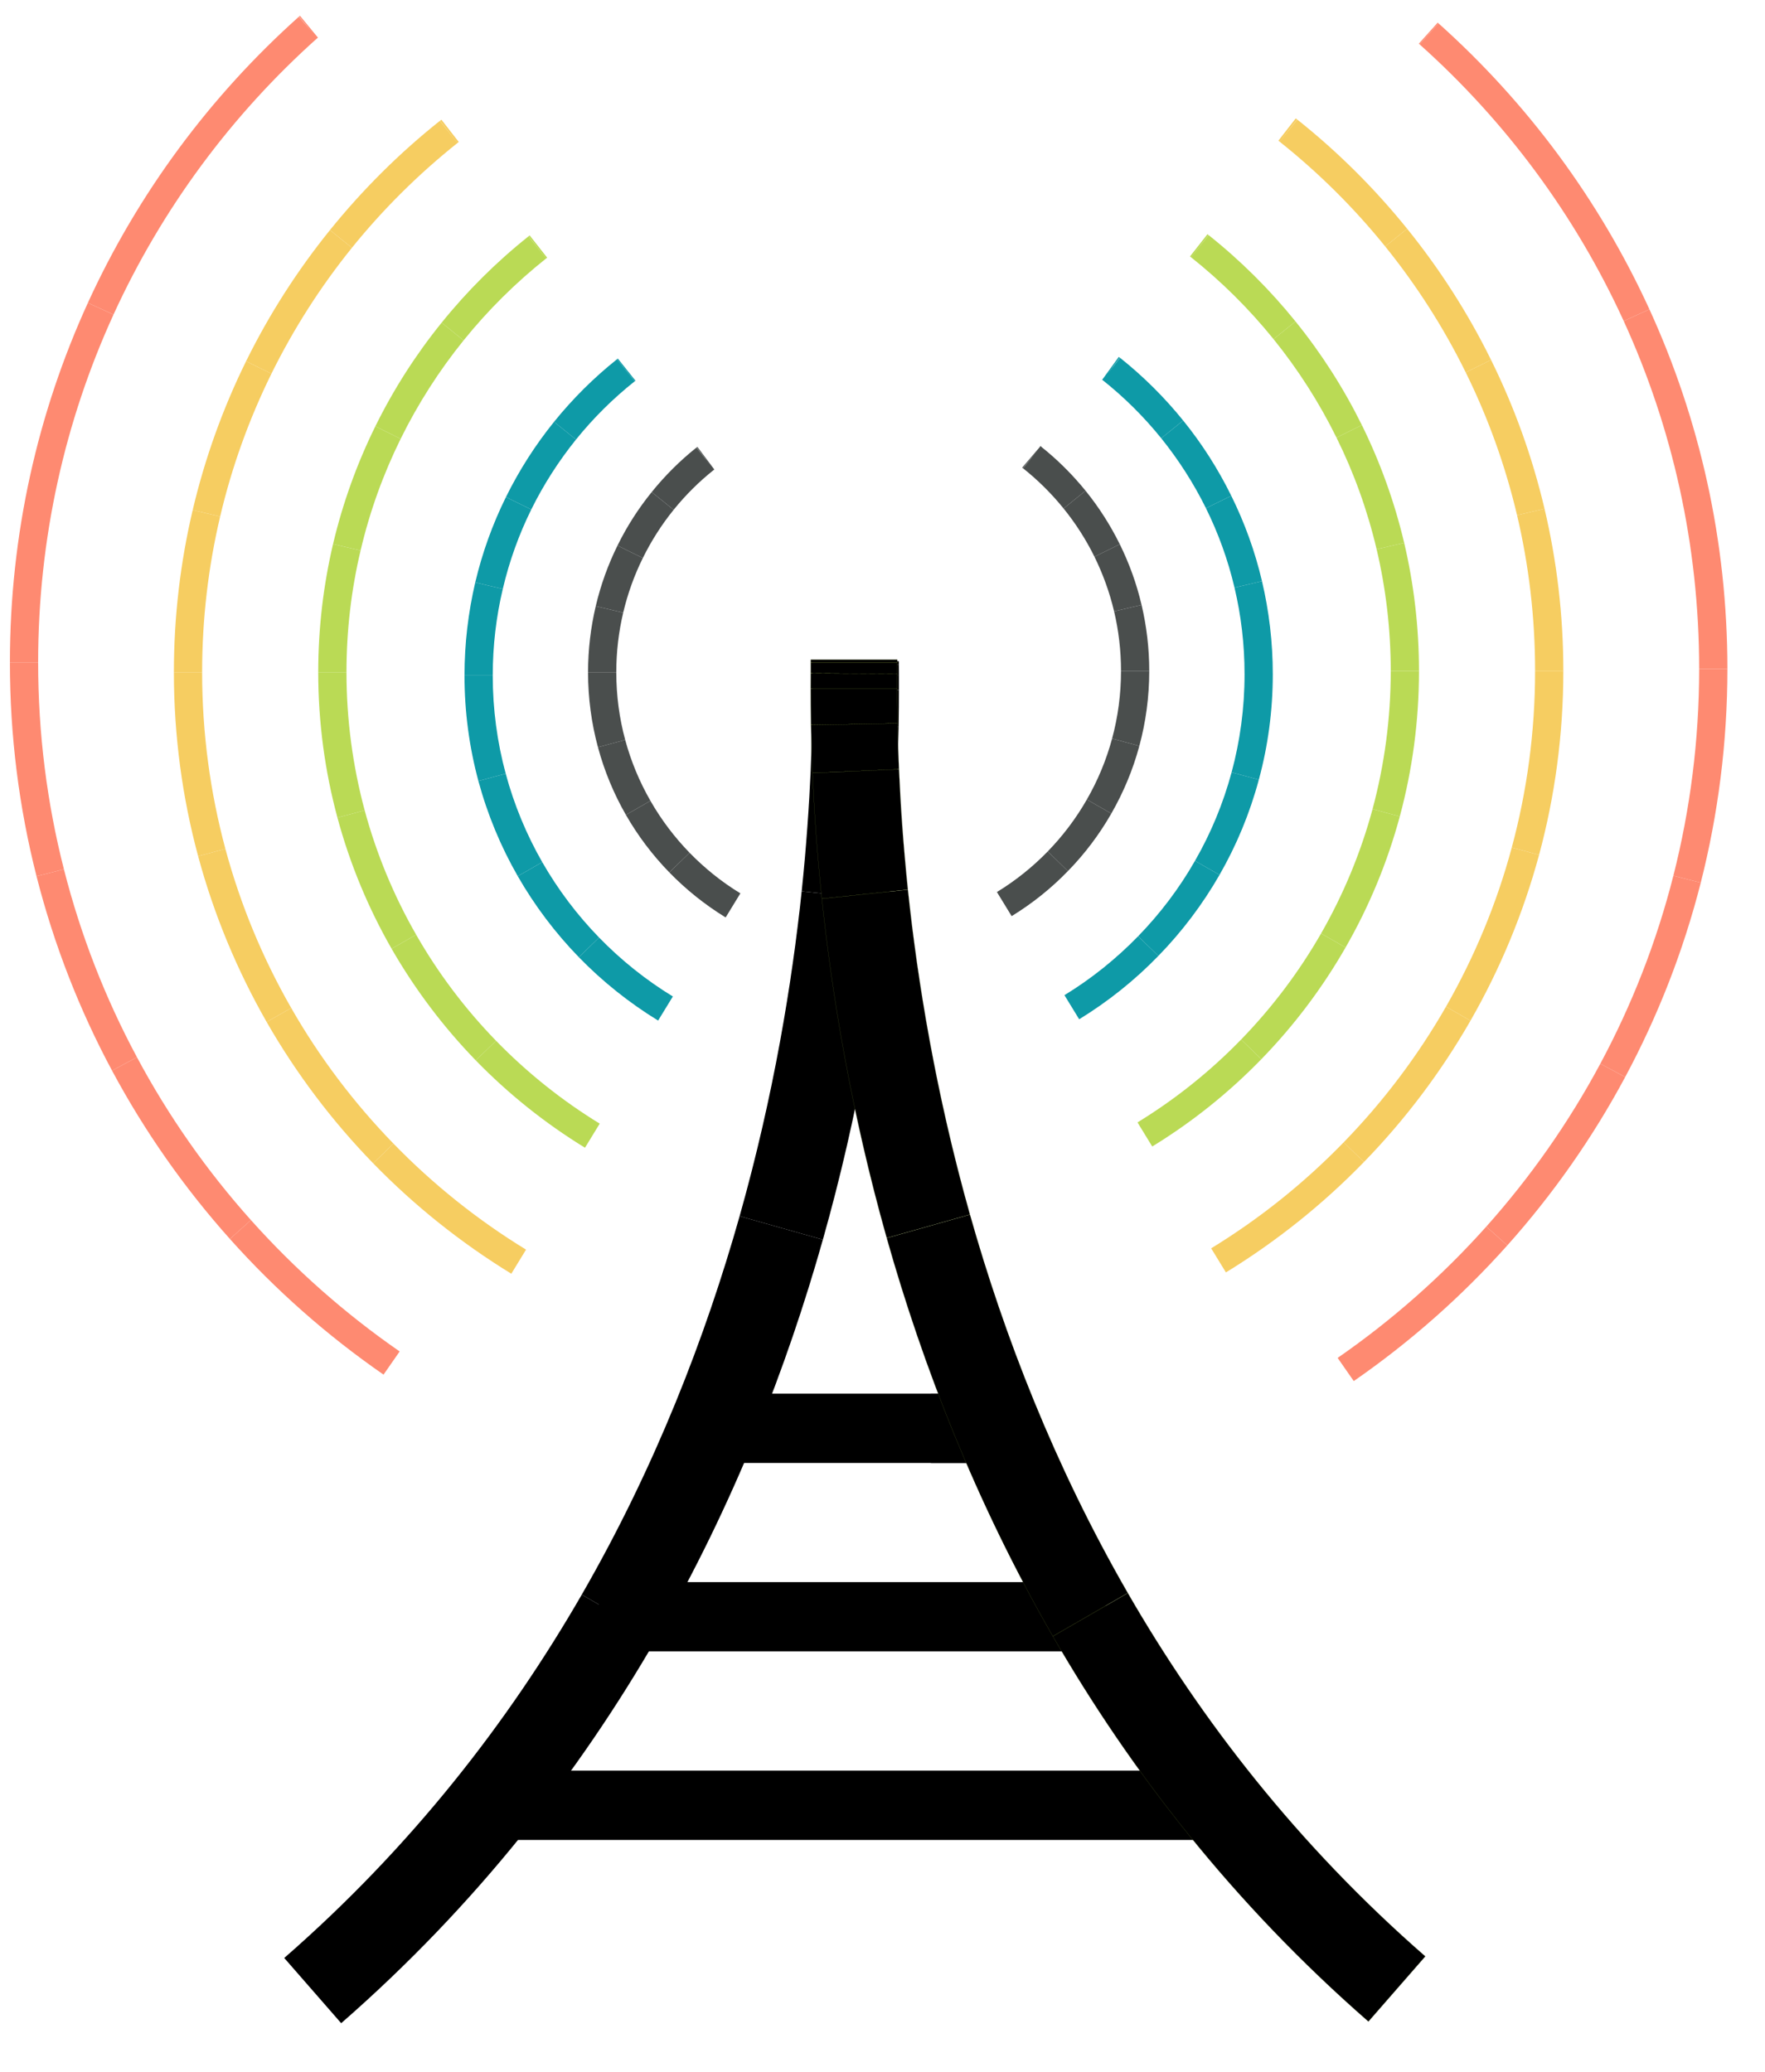 <?xml version="1.0" encoding="utf-8"?>
<svg viewBox="0 0 23000 27000" fill-rule="evenodd" xmlns="http://www.w3.org/2000/svg">
  <defs>
    <linearGradient gradientUnits="userSpaceOnUse" x1="11129" y1="8596" x2="11129" y2="8638" id="gradient-0">
      <stop offset="0" style="stop-color: rgba(0, 0, 0, 1)"/>
      <stop offset="1" style="stop-color: rgba(0, 0, 0, 1)"/>
    </linearGradient>
    <linearGradient gradientUnits="userSpaceOnUse" x1="11129" y1="8638" x2="11129" y2="8781" id="gradient-1">
      <stop offset="0" style="stop-color: rgba(0, 0, 0, 1)"/>
      <stop offset="1" style="stop-color: rgba(0, 0, 0, 1)"/>
    </linearGradient>
    <linearGradient gradientUnits="userSpaceOnUse" x1="11128.5" y1="8775" x2="11128.5" y2="8972" id="gradient-2">
      <stop offset="0" style="stop-color: rgba(0, 0, 0, 1)"/>
      <stop offset="1" style="stop-color: rgba(0, 0, 0, 1)"/>
    </linearGradient>
    <linearGradient gradientUnits="userSpaceOnUse" x1="11130" y1="8972" x2="11130" y2="9448" id="gradient-3">
      <stop offset="0" style="stop-color: rgba(0, 0, 0, 1)"/>
      <stop offset="1" style="stop-color: rgba(0, 0, 0, 1)"/>
    </linearGradient>
    <linearGradient gradientUnits="userSpaceOnUse" x1="11141.5" y1="9427" x2="11141.5" y2="10074" id="gradient-4">
      <stop offset="0" style="stop-color: rgba(0, 0, 0, 1)"/>
      <stop offset="1" style="stop-color: rgba(0, 0, 0, 1)"/>
    </linearGradient>
    <linearGradient gradientUnits="userSpaceOnUse" x1="11209.5" y1="10025" x2="11209.5" y2="11712" id="gradient-5">
      <stop offset="0" style="stop-color: rgba(0, 0, 0, 1)"/>
      <stop offset="1" style="stop-color: rgba(0, 0, 0, 1)"/>
    </linearGradient>
    <linearGradient gradientUnits="userSpaceOnUse" x1="11675" y1="11594" x2="11675" y2="16134" id="gradient-6">
      <stop offset="0" style="stop-color: rgba(0, 0, 0, 1)"/>
      <stop offset="1" style="stop-color: rgba(0, 0, 0, 1)"/>
    </linearGradient>
    <linearGradient gradientUnits="userSpaceOnUse" x1="13126" y1="15828" x2="13126" y2="21324" id="gradient-7">
      <stop offset="0" style="stop-color: rgba(0, 0, 0, 1)"/>
      <stop offset="1" style="stop-color: rgba(0, 0, 0, 1)"/>
    </linearGradient>
    <linearGradient gradientUnits="userSpaceOnUse" x1="16147" y1="20760" x2="16147" y2="26345" id="gradient-8">
      <stop offset="0" style="stop-color: rgba(0, 0, 0, 1)"/>
      <stop offset="1" style="stop-color: rgba(0, 0, 0, 1)"/>
    </linearGradient>
  </defs>
  <g id="Default">
    <desc>Master slide</desc>
    <g fill="none">
      <rect y="-14" x="-14" width="23030" height="27030"/>
    </g>
  </g>
  <g id="page1">
    <desc>Slide</desc>
    <g>
      <desc>Drawing</desc>
      <path d="m6108 23075h9572v903h-9572v-903z"/>
    </g>
    <g>
      <desc>Drawing</desc>
      <path d="m7803 20618h6435v903h-6435v-903z"/>
      <path d="m14238 21521v-903 903z"/>
      <path d="m14238 21521h-138v-903h138v903z"/>
      <path d="m14100 20618v903-903z"/>
      <path d="m14100 20618h310v903h-310v-903z"/>
    </g>
    <g>
      <desc>Drawing</desc>
      <path d="M 9242.999 18162 L 13399.999 18162 L 13399.999 19065 L 9242.999 19065 L 9242.999 18162 Z" style=""/>
      <path d="m14791 19065v-903 903z"/>
      <path d="M 13399.999 19065 L 12130.72 19065 L 12130.72 18162 L 13399.999 18162 L 13399.999 19065 Z" style=""/>
    </g>
    <g>
      <desc>Drawing</desc>
      <path d="m16885 1543l18 14-113 145-113 145-18-14 113-145 113-145z" style="fill: rgb(246, 205, 97);"/>
      <path d="m16905 1558l-115 144 113-145h1l1 1z" style="fill: rgb(246, 205, 97);"/>
      <path d="m16905 1558c528 420 1008 898 1432 1423l-143 116-143 115c-407-504-869-962-1376-1366l115-144 115-144z" style="fill: rgb(246, 205, 97);"/>
      <path d="m18337 2981c424 525 792 1098 1093 1709l-165 82-165 81c-289-587-642-1137-1049-1641l143-115 143-116z" style="fill: rgb(246, 205, 97);"/>
      <path d="m19430 4690c302 611 537 1261 697 1940l-179 42-179 42c-154-651-379-1274-669-1861l165-81 165-82z" style="fill: rgb(246, 205, 97);"/>
      <path d="m20127 6630c160 679 245 1386 245 2114h-368c0-698-81-1378-235-2030l179-42 179-42z" style="fill: rgb(246, 205, 97);"/>
      <path d="m20372 8744c0 829-110 1633-316 2397l-178-48-178-48c198-733 304-1505 304-2301h368z" style="fill: rgb(246, 205, 97);"/>
      <path d="m20056 11141c-207 764-509 1489-894 2161l-159-92-160-91c369-645 660-1340 857-2074l178 48 178 48z" style="fill: rgb(246, 205, 97);"/>
      <path d="m19162 13302c-385 671-852 1290-1388 1841l-132-128-132-129c515-529 963-1122 1333-1767l160 91 159 92z" style="fill: rgb(246, 205, 97);"/>
      <path d="m17774 15143c-535 551-1140 1035-1799 1439l-96-157-96-157c633-387 1213-852 1727-1382l132 129 132 128z" style="fill: rgb(246, 205, 97);"/>
    </g>
    <g>
      <desc>Drawing</desc>
      <path d="m11713 8617v42h-1128v-42h1128z"/>
      <path d="m11713 8659c0 36 0 82 1 137l-564 3-564 3c-1-57-1-105-1-143h1128z"/>
      <path d="m11714 8796v197h-1128v-191l564-3 564-3z"/>
      <path d="m11714 8993c0 133-1 292-4 476l-564-10-564-11c3-176 4-328 4-455h1128z"/>
      <path d="m11710 9469c-4 185-10 394-20 626l-563-25-563-24c9-221 15-421 18-598l564 11 564 10z"/>
      <path d="m11690 10095c-20 463-56 1015-121 1638l-561-59-561-59c62-597 97-1126 117-1569l563 24 563 25z"/>
      <path d="m10447 11615l561 59-561-59z"/>
      <path d="m11569 11733c-132 1245-379 2771-846 4422l-543-153-542-153c446-1581 683-3042 809-4234l561 59 561 59z"/>
      <path d="m10723 16155c-468 1657-1156 3439-2165 5190l-489-282-488-282c959-1664 1612-3358 2057-4932l542 153 543 153z"/>
      <path d="m8558 21345c-1013 1757-2350 3483-4112 5021l-371-425-371-425c1662-1450 2921-3078 3877-4735l488 282 489 282z"/>
    </g>
    <g>
      <desc>Drawing</desc>
      <path d="m11693 8596v42h-1128v-42h1128z" style="stroke-linecap: round; stroke: rgb(186, 218, 85); fill: url(#gradient-0);"/>
      <path d="m11693 8638v143l-564-3-564-3v-137h1128z" style="stroke-linecap: round; stroke: rgb(186, 218, 85); fill: url(#gradient-1);"/>
      <path d="m11693 8781c-1 55-1 119-1 191h-1128c0-74 0-140 1-197l564 3 564 3z" style="stroke-linecap: round; stroke: rgb(186, 218, 85); fill: url(#gradient-2);"/>
      <path d="m11692 8972c0 127 1 279 4 455l-564 11-564 10c-3-184-4-343-4-476h1128z" style="stroke-linecap: round; stroke: rgb(186, 218, 85); fill: url(#gradient-3);"/>
      <path d="m11696 9427c3 177 9 377 19 598l-564 24-563 25c-10-232-16-441-20-626l564-10 564-11z" style="stroke-linecap: round; stroke: rgb(186, 218, 85); fill: url(#gradient-4);"/>
      <path d="m11715 10025c19 443 54 972 116 1569l-560 59-561 59c-66-623-102-1175-122-1638l563-25 564-24z" style="stroke-linecap: round; stroke: rgb(186, 218, 85); fill: url(#gradient-5);"/>
      <path d="m11831 11594c126 1192 363 2653 809 4234l-542 153-543 153c-466-1651-714-3177-845-4422l561-59 560-59z" style="stroke-linecap: round; stroke: rgb(186, 218, 85); fill: url(#gradient-6);"/>
      <path d="m12640 15828c445 1574 1098 3268 2057 4932l-488 282-489 282c-1009-1751-1697-3533-2165-5190l543-153 542-153z" style="stroke-linecap: round; stroke: rgb(186, 218, 85); fill: url(#gradient-7);"/>
      <path d="m14697 20760c956 1657 2215 3285 3877 4735l-371 425-371 425c-1762-1538-3099-3264-4112-5021l489-282 488-282z" style="stroke-linecap: round; stroke: rgb(186, 218, 85); fill: url(#gradient-8);"/>
    </g>
    <g>
      <desc>Drawing</desc>
      <path d="m18735 295l10 9-123 137-123 137-10-9 123-137 123-137z" style="fill: rgb(254, 138, 113);"/>
      <path d="m18499 578l123-137-123 137z" style="fill: rgb(254, 138, 113);"/>
      <path d="m18745 304c1155 1033 2096 2300 2749 3727l-168 76-167 77c-631-1381-1542-2607-2660-3606l123-137 123-137z" style="fill: rgb(254, 138, 113);"/>
      <path d="m21494 4031c652 1427 1016 3013 1016 4685h-368c0-1617-352-3152-983-4532l167-77 168-76z" style="fill: rgb(254, 138, 113);"/>
      <path d="m22510 8716c0 962-121 1896-347 2787l-179-45-178-46c219-862 336-1765 336-2696h368z" style="fill: rgb(254, 138, 113);"/>
      <path d="m22163 11503c-227 892-560 1741-985 2533l-162-87-162-87c411-766 733-1587 952-2450l178 46 179 45z" style="fill: rgb(254, 138, 113);"/>
      <path d="m21178 14036c-425 793-942 1529-1536 2194l-137-123-137-122c575-644 1075-1356 1486-2123l162 87 162 87z" style="fill: rgb(254, 138, 113);"/>
      <path d="m19642 16230c-594 665-1266 1259-2001 1768l-105-151-105-151c712-493 1362-1068 1937-1711l137 122 137 123z" style="fill: rgb(254, 138, 113);"/>
    </g>
    <g>
      <desc>Drawing</desc>
      <path d="m15735 3052l14 11-114 145-114 145-14-11 114-145 114-145z" style="fill: rgb(186, 218, 85);"/>
      <path d="m15750 3064l-115 144 114-145v1h1z" style="fill: rgb(186, 218, 85);"/>
      <path d="m15750 3064c417 332 797 710 1132 1125l-143 115-143 116c-318-394-679-752-1076-1068l115-144 115-144z" style="fill: rgb(186, 218, 85);"/>
      <path d="m16882 4189c336 415 626 868 865 1351l-165 81-166 82c-226-459-502-889-820-1283l143-116 143-115z" style="fill: rgb(186, 218, 85);"/>
      <path d="m17747 5540c238 483 424 997 551 1534l-180 42-179 42c-120-509-296-997-523-1455l166-82 165-81z" style="fill: rgb(186, 218, 85);"/>
      <path d="m18298 7074c126 536 193 1096 193 1671h-368c0-546-64-1078-184-1587l179-42 180-42z" style="fill: rgb(186, 218, 85);"/>
      <path d="m18491 8745c0 655-87 1290-250 1895l-178-48-177-48c154-574 237-1177 237-1799h368z" style="fill: rgb(186, 218, 85);"/>
      <path d="m18241 10640c-163 604-402 1177-707 1708l-159-92-160-91c289-504 516-1048 671-1621l177 48 178 48z" style="fill: rgb(186, 218, 85);"/>
      <path d="m17534 12348c-304 530-673 1019-1097 1455l-132-128-132-128c402-414 753-878 1042-1382l160 91 159 92z" style="fill: rgb(186, 218, 85);"/>
      <path d="m16437 13803c-423 436-901 819-1422 1138l-96-157-96-157c495-303 948-666 1350-1080l132 128 132 128z" style="fill: rgb(186, 218, 85);"/>
    </g>
    <g>
      <desc>Drawing</desc>
      <path d="m14579 4651l11 8-108 149-108 149-11-8 108-149 108-149z" style="fill: rgb(14, 154, 167);"/>
      <path d="m14597 4664l-115 144 108-149 3 3 4 2z" style="fill: rgb(14, 154, 167);"/>
      <path d="m14597 4664c302 241 578 515 821 816l-143 116-143 115c-226-280-483-535-765-759l115-144 115-144z" style="fill: rgb(14, 154, 167);"/>
      <path d="m15418 5480c244 301 454 630 627 981l-165 81-165 81c-161-326-357-631-583-912l143-115 143-116z" style="fill: rgb(14, 154, 167);"/>
      <path d="m16045 6461c173 350 309 723 400 1112l-179 43-179 42c-85-362-211-709-372-1035l165-81 165-81z" style="fill: rgb(14, 154, 167);"/>
      <path d="m16445 7573c92 390 141 796 141 1213h-368c0-388-45-766-131-1128l179-42 179-43z" style="fill: rgb(14, 154, 167);"/>
      <path d="m16586 8786c0 476-63 937-182 1375l-177-48-178-48c110-407 169-836 169-1279h368z" style="fill: rgb(14, 154, 167);"/>
      <path d="m16404 10161c-118 439-291 855-512 1240l-160-91-160-92c206-358 367-745 477-1153l178 48 177 48z" style="fill: rgb(14, 154, 167);"/>
      <path d="m15892 11401c-221 385-489 740-797 1056l-132-128-132-128c286-294 536-624 741-983l160 92 160 91z" style="fill: rgb(14, 154, 167);"/>
      <path d="m15095 12457c-307 317-654 594-1032 826l-96-157-96-157c352-215 674-474 960-768l132 128 132 128z" style="fill: rgb(14, 154, 167);"/>
    </g>
    <g>
      <desc>Drawing</desc>
      <path d="m13560 5814l7 6-120 140-120 140-7-6 120-140 120-140z" style="fill: rgb(74, 78, 77);"/>
      <path d="m13327 6100l120-140-114 144-3-2-3-2z" style="fill: rgb(74, 78, 77);"/>
      <path d="m13561 5816c216 171 412 366 585 579l-143 116-143 116c-156-193-333-369-527-523l114-144 114-144z" style="fill: rgb(74, 78, 77);"/>
      <path d="m14146 6395c173 214 323 448 446 697l-165 82-165 81c-111-225-246-435-402-628l143-116 143-116z" style="fill: rgb(74, 78, 77);"/>
      <path d="m14592 7092c123 249 219 514 284 791l-179 42-179 42c-59-249-146-488-256-712l165-81 165-82z" style="fill: rgb(74, 78, 77);"/>
      <path d="m14876 7883c65 276 100 565 100 861h-368c0-267-31-527-90-777l179-42 179-42z" style="fill: rgb(74, 78, 77);"/>
      <path d="m14976 8744c0 338-45 666-129 977l-178-48-177-48c76-281 116-576 116-881h368z" style="fill: rgb(74, 78, 77);"/>
      <path d="m14847 9721c-84 312-208 607-365 881l-159-91-160-92c142-247 253-513 329-794l177 48 178 48z" style="fill: rgb(74, 78, 77);"/>
      <path d="m14482 10602c-157 274-347 526-566 750l-131-128-132-128c197-203 369-430 510-677l160 92 159 91z" style="fill: rgb(74, 78, 77);"/>
      <path d="m13916 11352c-218 225-464 422-733 587l-96-157-96-157c242-148 465-326 662-529l132 128 131 128z" style="fill: rgb(74, 78, 77);"/>
    </g>
    <g>
      <desc>Drawing</desc>
      <path d="m5978 1850l-18 14-113-145-113-145 18-14 113 145 113 145z" style="fill: rgb(246, 205, 97);"/>
      <path d="m5734 1574l113 145-115-144 1-1h1z" style="fill: rgb(246, 205, 97);"/>
      <path d="m5962 1863c-507 404-969 862-1376 1366l-143-115-143-116c424-525 904-1003 1432-1423l115 144 115 144z" style="fill: rgb(246, 205, 97);"/>
      <path d="m4586 3229c-407 504-759 1054-1049 1641l-165-81-165-82c301-611 669-1184 1093-1709l143 116 143 115z" style="fill: rgb(246, 205, 97);"/>
      <path d="m3537 4870c-289 587-515 1210-668 1861l-179-42-179-42c160-679 395-1329 696-1940l165 82 165 81z" style="fill: rgb(246, 205, 97);"/>
      <path d="m2869 6731c-154 652-235 1332-235 2030h-368c0-728 85-1435 245-2114l179 42 179 42z" style="fill: rgb(246, 205, 97);"/>
      <path d="m2634 8761c0 796 106 1568 303 2301l-177 48-178 48c-206-764-316-1568-316-2397h368z" style="fill: rgb(246, 205, 97);"/>
      <path d="m2937 11062c198 734 488 1429 858 2074l-160 91-160 92c-384-672-687-1397-893-2161l178-48 177-48z" style="fill: rgb(246, 205, 97);"/>
      <path d="m3795 13136c369 645 818 1238 1332 1767l-132 129-132 128c-536-551-1003-1170-1388-1841l160-92 160-91z" style="fill: rgb(246, 205, 97);"/>
      <path d="m5127 14903c515 530 1095 995 1728 1382l-96 157-96 157c-659-404-1264-888-1800-1439l132-128 132-129z" style="fill: rgb(246, 205, 97);"/>
    </g>
    <g>
      <desc>Drawing</desc>
      <path d="m4143 490l-11 9-117-142-117-142 11-9 117 142 117 142z" style="fill: rgb(254, 138, 113);"/>
      <path d="m3898 215l117 142-123-137 3-3 3-2z" style="fill: rgb(254, 138, 113);"/>
      <path d="m4138 494c-1118 999-2028 2225-2659 3606l-167-77-167-76c652-1427 1593-2694 2747-3727l123 137 123 137z" style="fill: rgb(254, 138, 113);"/>
      <path d="m1479 4100c-631 1380-982 2915-982 4532h-368c0-1672 364-3258 1016-4685l167 76 167 77z" style="fill: rgb(254, 138, 113);"/>
      <path d="m497 8632c0 931 116 1834 336 2696l-179 46-178 45c-227-891-347-1825-347-2787h368z" style="fill: rgb(254, 138, 113);"/>
      <path d="m833 11328c219 863 541 1684 952 2450l-163 87-162 87c-425-792-757-1641-984-2533l178-45 179-46z" style="fill: rgb(254, 138, 113);"/>
      <path d="m1785 13778c410 767 910 1479 1485 2122l-137 123-137 123c-594-665-1111-1401-1536-2194l162-87 163-87z" style="fill: rgb(254, 138, 113);"/>
      <path d="m3270 15900c576 644 1226 1219 1938 1712l-105 151-105 151c-735-509-1408-1103-2002-1768l137-123 137-123z" style="fill: rgb(254, 138, 113);"/>
    </g>
    <g>
      <desc>Drawing</desc>
      <path d="m7130 3358l-14 11-114-145-114-145 14-11 114 145 114 145z" style="fill: rgb(186, 218, 85);"/>
      <path d="m6888 3079l114 145-115-144h1v-1z" style="fill: rgb(186, 218, 85);"/>
      <path d="m7117 3368c-397 316-758 674-1076 1068l-143-116-143-115c335-415 715-793 1132-1125l115 144 115 144z" style="fill: rgb(186, 218, 85);"/>
      <path d="m6041 4436c-318 394-594 824-820 1283l-165-82-165-81c238-483 528-936 864-1351l143 115 143 116z" style="fill: rgb(186, 218, 85);"/>
      <path d="m5221 5719c-226 458-403 946-522 1455l-180-42-179-42c127-537 313-1051 551-1534l165 81 165 82z" style="fill: rgb(186, 218, 85);"/>
      <path d="m4699 7174c-121 509-184 1041-184 1587h-368c0-575 67-1135 193-1671l179 42 180 42z" style="fill: rgb(186, 218, 85);"/>
      <path d="m4515 8761c0 622 83 1225 237 1799l-177 48-178 47c-163-604-250-1239-250-1894h368z" style="fill: rgb(186, 218, 85);"/>
      <path d="m4752 10560c155 573 382 1117 671 1621l-160 91-160 92c-304-531-543-1104-706-1709l178-47 177-48z" style="fill: rgb(186, 218, 85);"/>
      <path d="m5423 12181c288 504 639 968 1041 1382l-132 128-132 128c-423-436-792-925-1097-1455l160-92 160-91z" style="fill: rgb(186, 218, 85);"/>
      <path d="m6464 13563c403 414 856 777 1351 1080l-96 157-96 157c-521-319-999-702-1423-1138l132-128 132-128z" style="fill: rgb(186, 218, 85);"/>
    </g>
    <g>
      <desc>Drawing</desc>
      <path d="m8281 4961l-10 8-115-144-115-144 10-8 115 144 115 144z" style="fill: rgb(14, 154, 167);"/>
      <path d="m8271 4969l-115-144 115 144z" style="fill: rgb(14, 154, 167);"/>
      <path d="m8271 4969c-282 224-539 479-765 759l-143-115-143-116c243-301 519-575 821-816l115 144 115 144z" style="fill: rgb(14, 154, 167);"/>
      <path d="m7506 5728c-226 281-422 586-583 912l-165-81-165-81c173-351 384-680 627-981l143 116 143 115z" style="fill: rgb(14, 154, 167);"/>
      <path d="m6923 6640c-161 326-286 673-371 1035l-180-42-179-43c92-389 227-762 400-1112l165 81 165 81z" style="fill: rgb(14, 154, 167);"/>
      <path d="m6552 7675c-86 362-131 740-131 1128h-368c0-417 49-823 140-1213l179 43 180 42z" style="fill: rgb(14, 154, 167);"/>
      <path d="m6421 8803c0 443 59 872 169 1279l-178 48-178 48c-118-438-181-899-181-1375h368z" style="fill: rgb(14, 154, 167);"/>
      <path d="m6590 10082c110 408 271 795 476 1153l-159 92-160 91c-221-385-394-801-513-1240l178-48 178-48z" style="fill: rgb(14, 154, 167);"/>
      <path d="m7066 11235c206 359 455 689 741 983l-132 128-132 128c-307-316-575-671-796-1056l160-91 159-92z" style="fill: rgb(14, 154, 167);"/>
      <path d="m7807 12218c286 294 609 553 961 768l-96 157-96 157c-378-232-725-509-1033-826l132-128 132-128z" style="fill: rgb(14, 154, 167);"/>
    </g>
    <g>
      <desc>Drawing</desc>
      <path d="m9308 6118l-8 6-110-147-110-147 8-6 110 147 110 147z" style="fill: rgb(74, 78, 77);"/>
      <path d="m9080 5830l110 147-115-144 2-2 3-1z" style="fill: rgb(74, 78, 77);"/>
      <path d="m9305 6121c-194 154-371 330-527 523l-143-116-143-115c173-214 368-409 583-580l115 144 115 144z" style="fill: rgb(74, 78, 77);"/>
      <path d="m8778 6644c-156 193-290 403-401 628l-165-81-165-82c122-249 272-482 445-696l143 115 143 116z" style="fill: rgb(74, 78, 77);"/>
      <path d="m8377 7272c-111 224-197 463-256 712l-179-42-179-42c65-277 161-542 284-791l165 82 165 81z" style="fill: rgb(74, 78, 77);"/>
      <path d="m8121 7984c-59 250-90 510-90 777h-368c0-296 35-585 100-861l179 42 179 42z" style="fill: rgb(74, 78, 77);"/>
      <path d="m8031 8761c0 305 40 600 116 881l-177 48-178 48c-84-311-129-639-129-977h368z" style="fill: rgb(74, 78, 77);"/>
      <path d="m8147 9642c76 281 187 547 329 794l-160 92-160 91c-157-274-280-569-364-881l178-48 177-48z" style="fill: rgb(74, 78, 77);"/>
      <path d="m8476 10436c141 247 313 474 510 677l-132 128-132 128c-218-224-409-476-566-750l160-91 160-92z" style="fill: rgb(74, 78, 77);"/>
      <path d="m8986 11113c197 202 419 381 662 529l-96 157-96 157c-269-165-515-362-734-587l132-128 132-128z" style="fill: rgb(74, 78, 77);"/>
    </g>
  </g>
</svg>